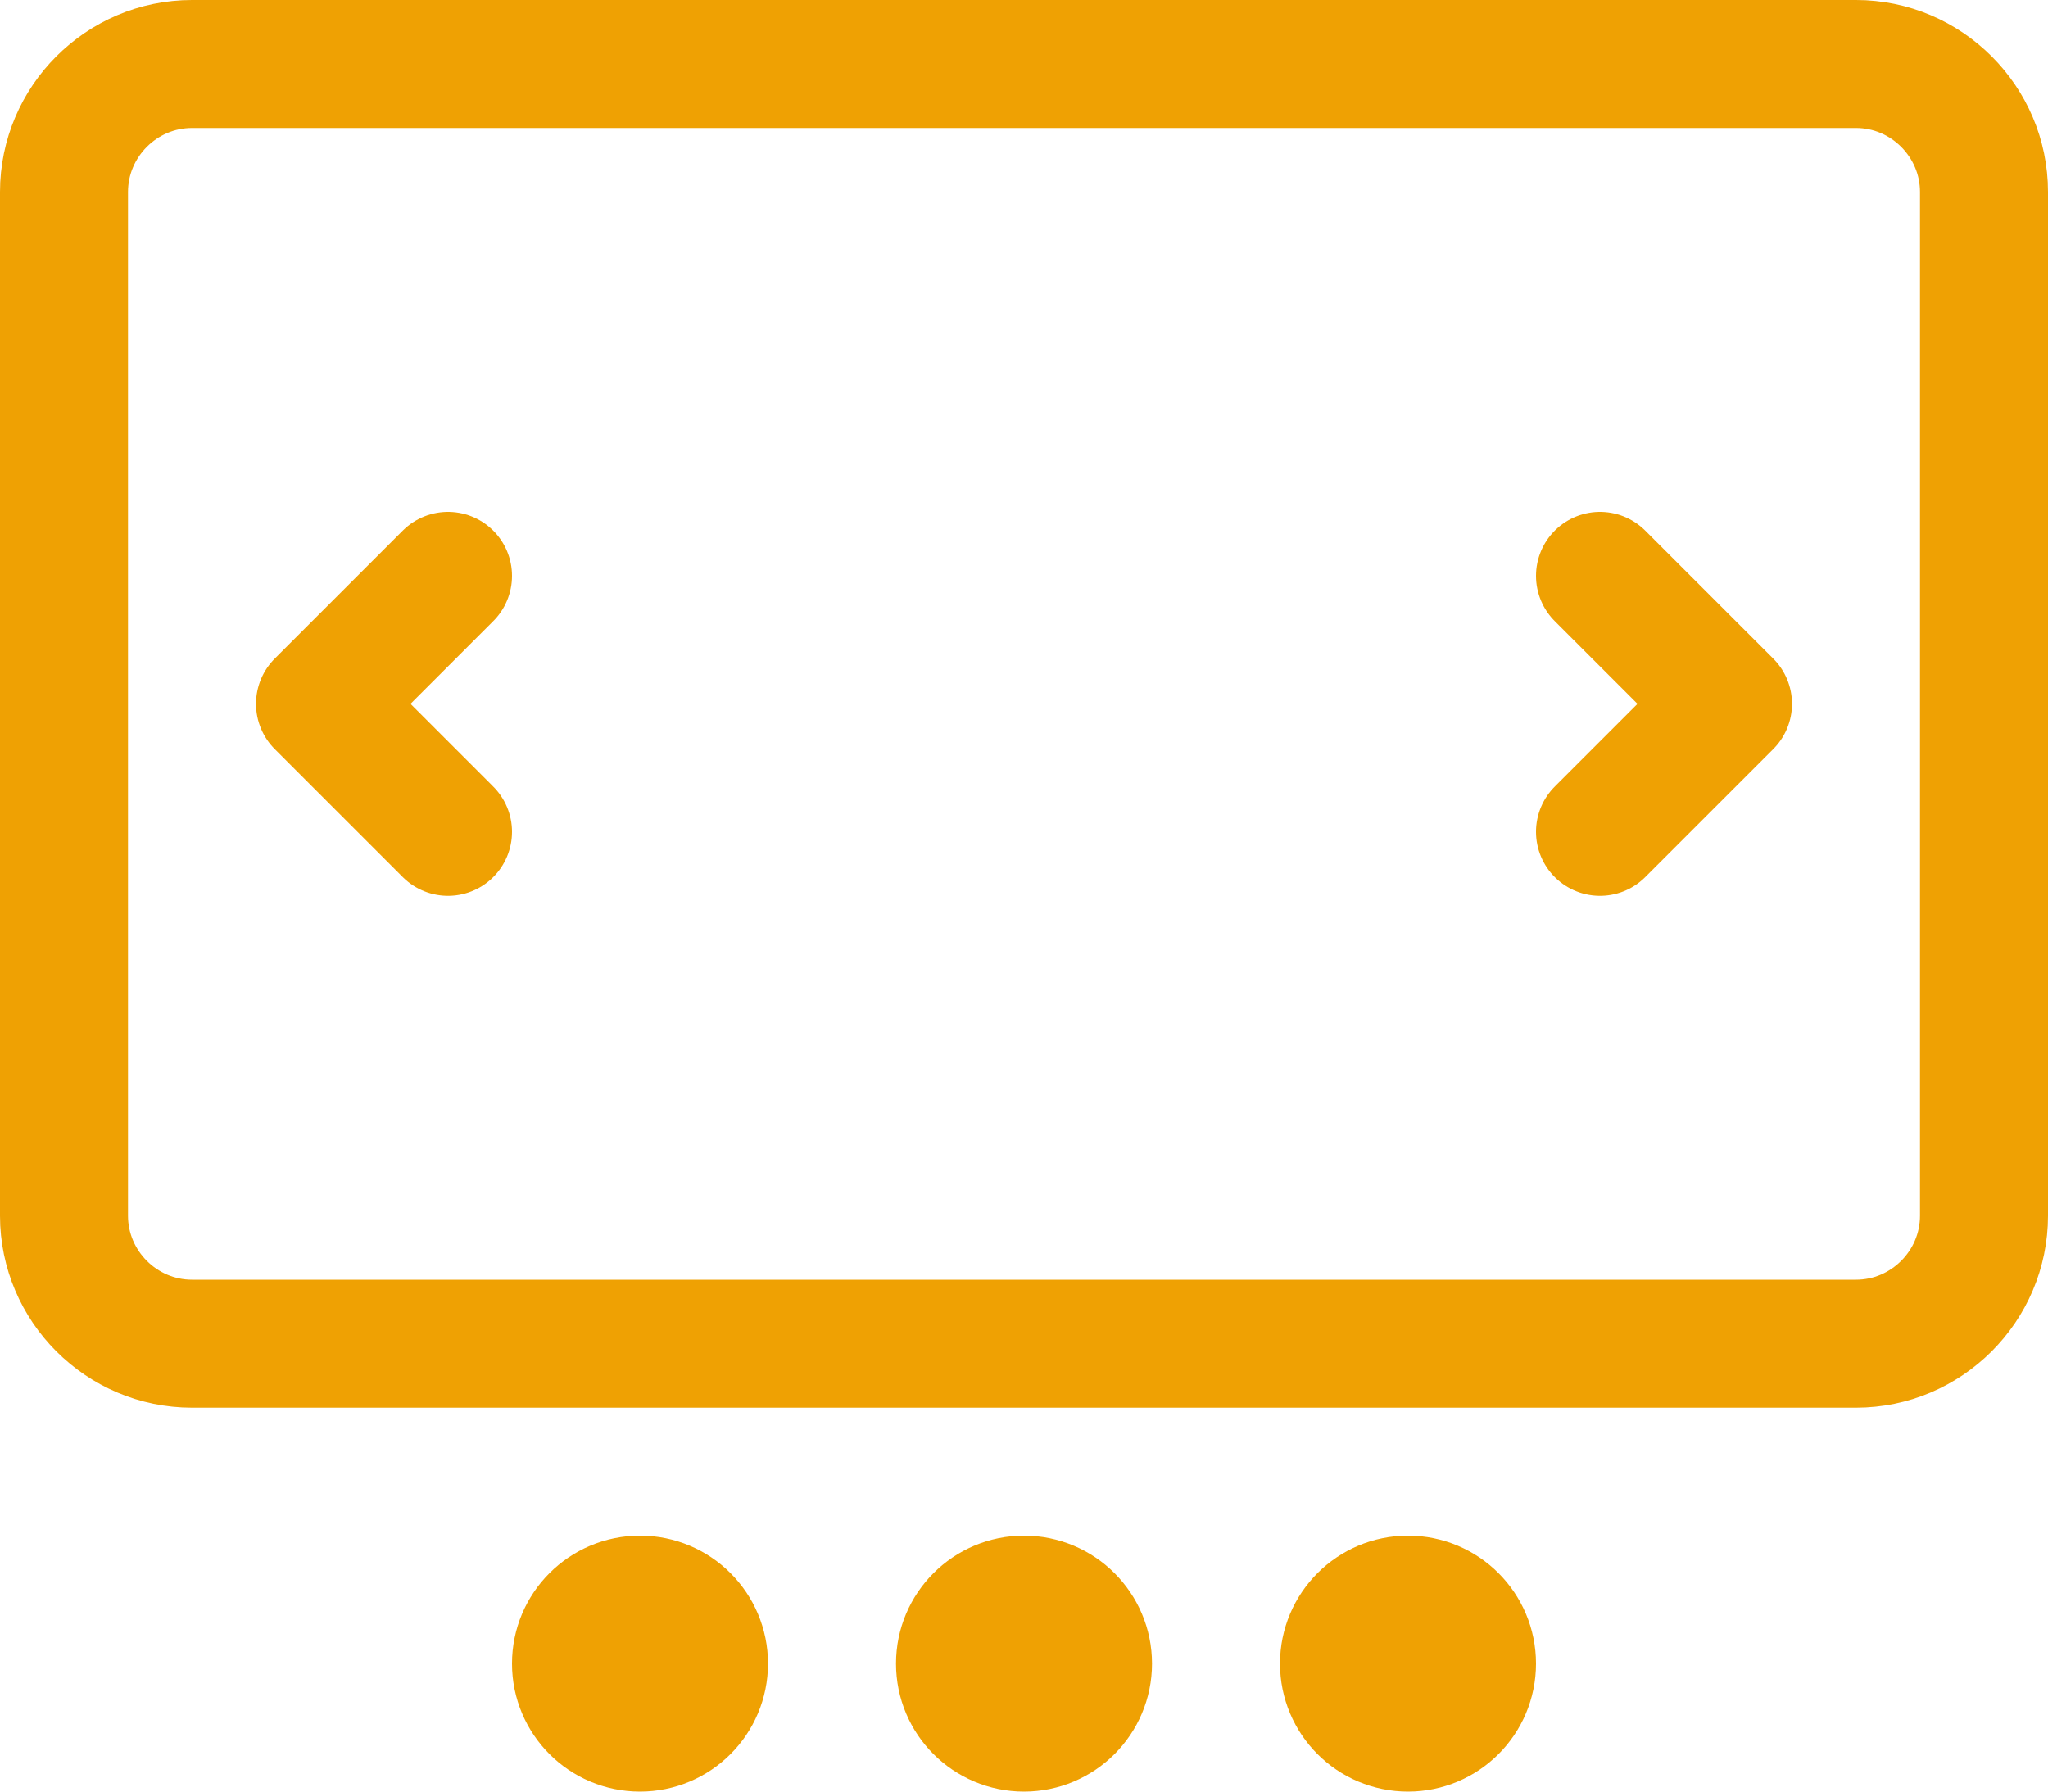<?xml version="1.0" encoding="UTF-8"?><svg id="a" xmlns="http://www.w3.org/2000/svg" viewBox="0 0 32 28"><defs><style>.b{fill:none;stroke:#efa103;stroke-linecap:round;stroke-linejoin:round;stroke-width:2px;}</style></defs><polyline class="b" points="25 9 27 11 25 13"/><polyline class="b" points="7 9 5 11 7 13"/><path class="b" d="M29,21H3c-1.1,0-2-.9-2-2V3C1,1.9,1.9,1,3,1H29c1.1,0,2,.9,2,2V19c0,1.1-.9,2-2,2Z"/><circle class="b" cx="16" cy="26" r="1"/><circle class="b" cx="10" cy="26" r="1"/><circle class="b" cx="22" cy="26" r="1"/></svg>